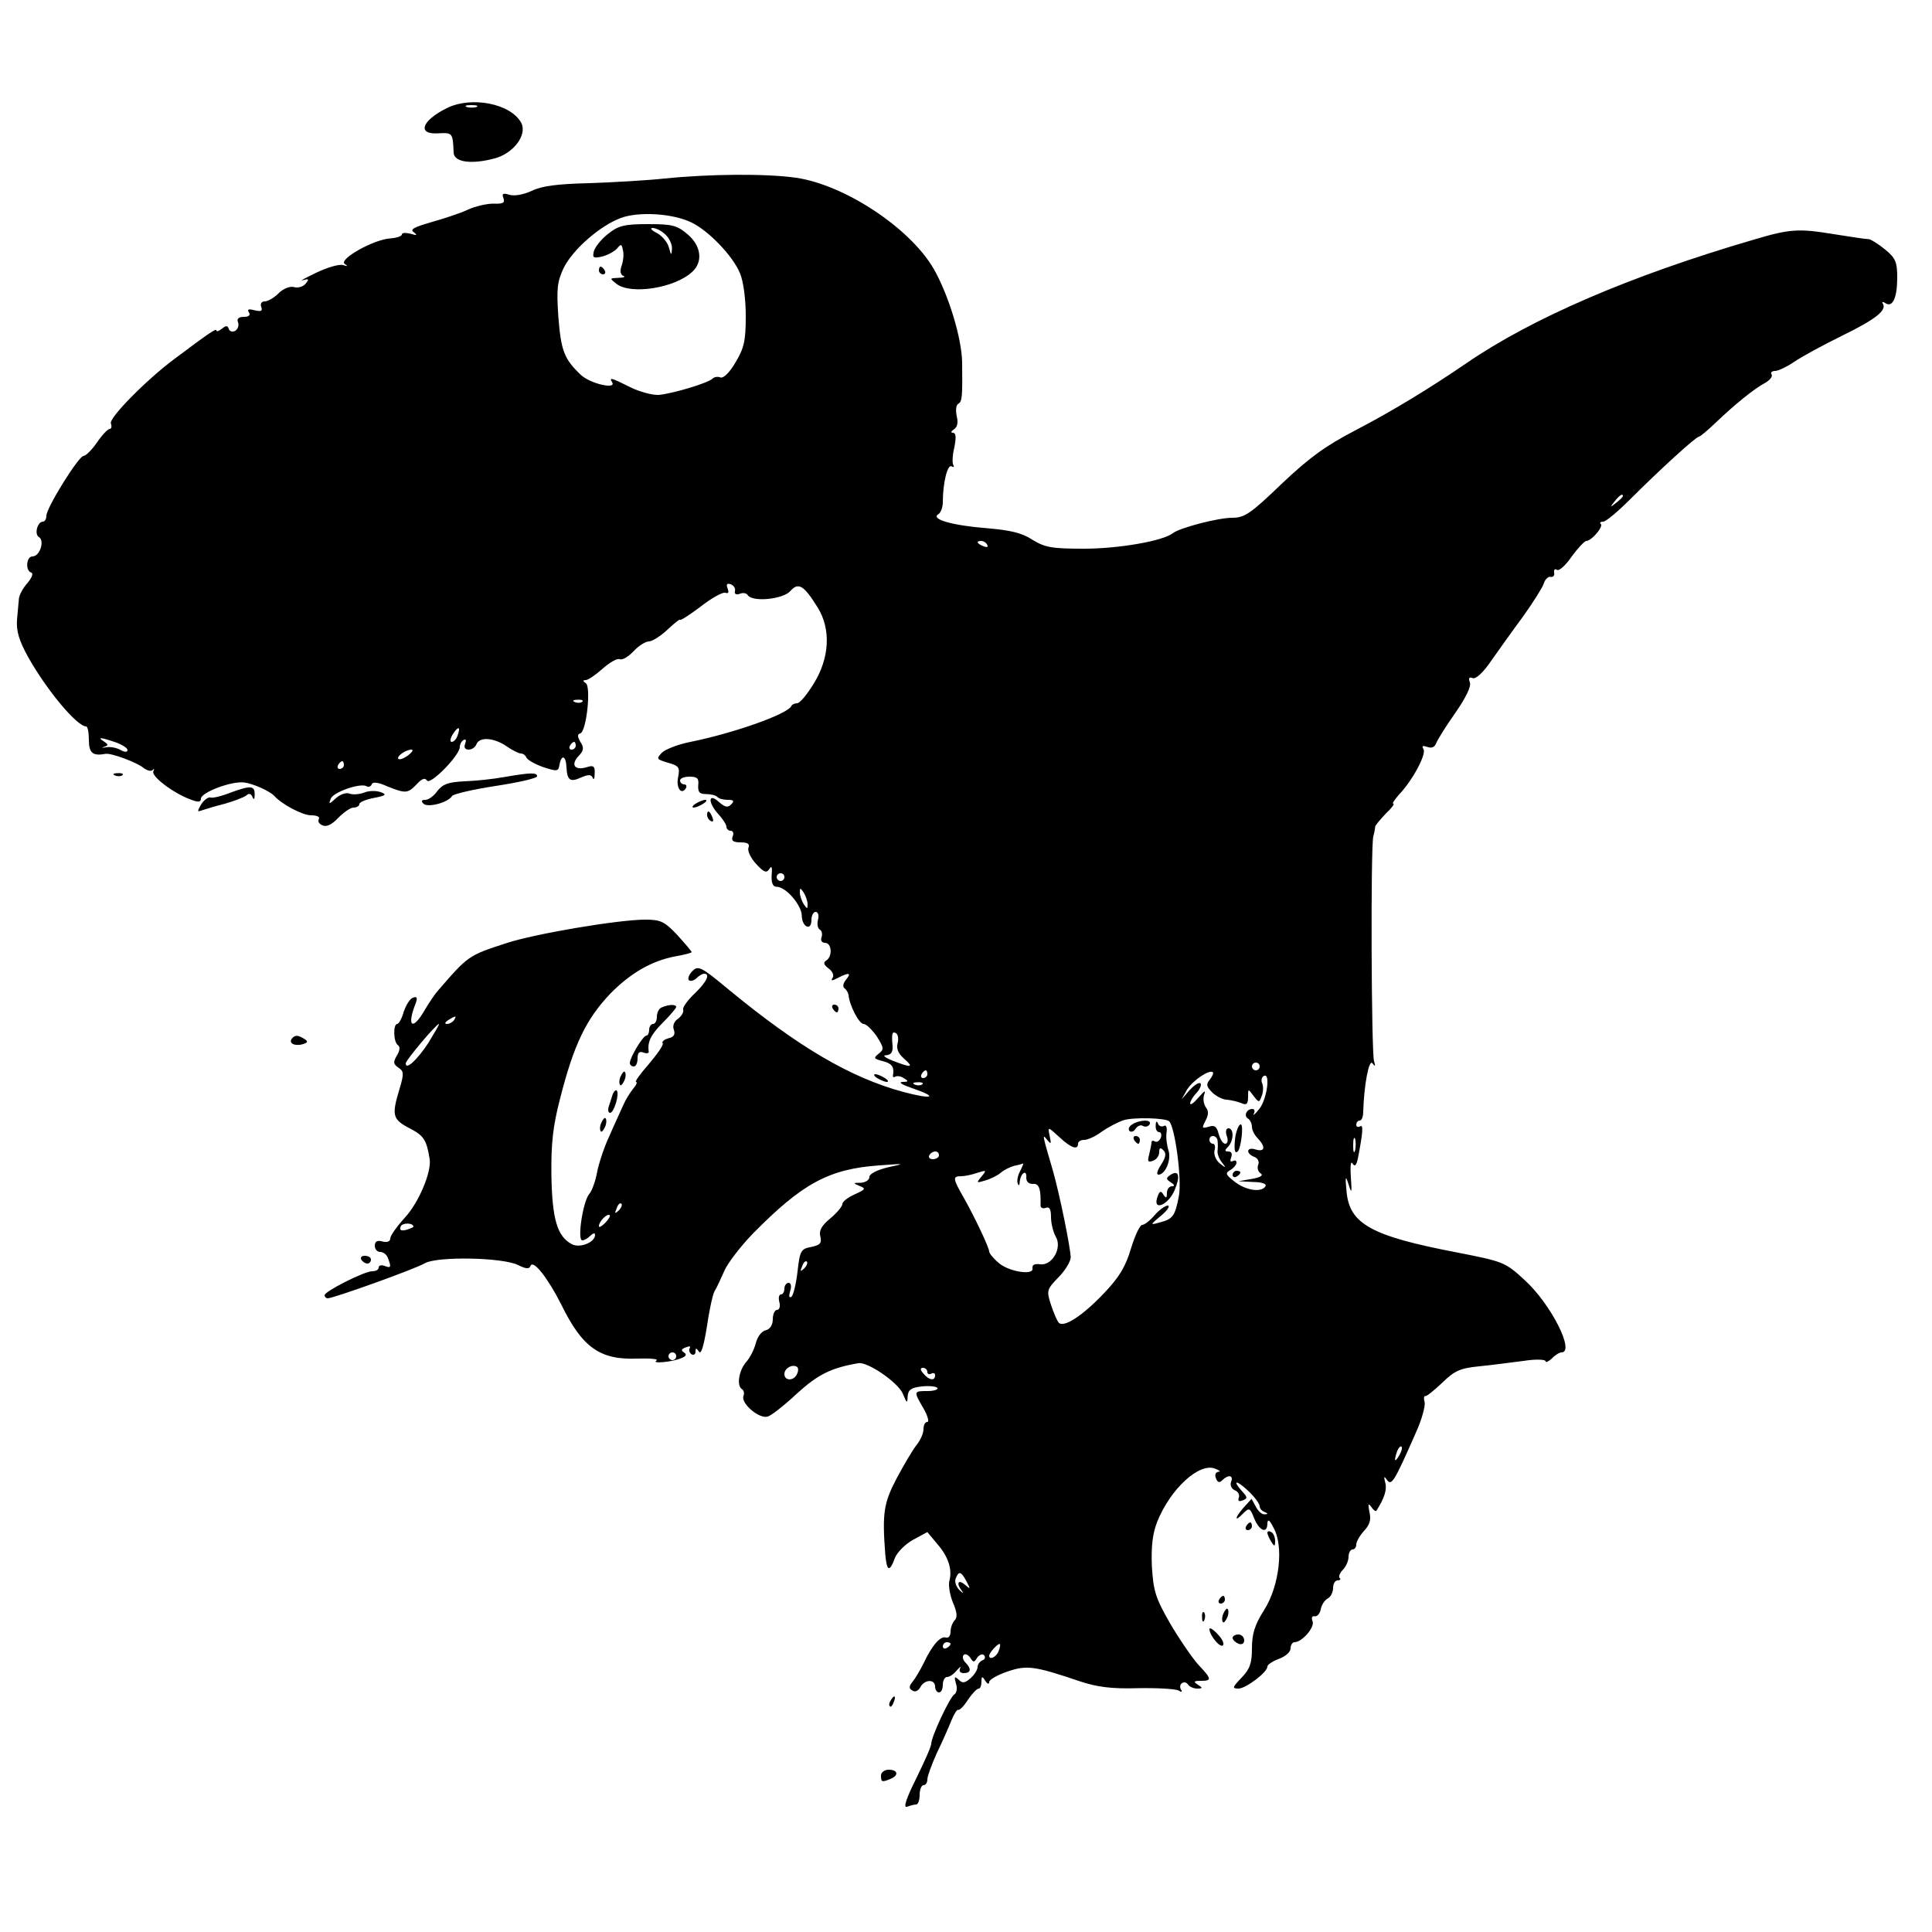 <?xml version="1.0" standalone="no"?>
<!DOCTYPE svg PUBLIC "-//W3C//DTD SVG 20010904//EN"
 "http://www.w3.org/TR/2001/REC-SVG-20010904/DTD/svg10.dtd">
<svg version="1.0" xmlns="http://www.w3.org/2000/svg"
 width="500pt" height="500pt" viewBox="0 0 500 500"
 preserveAspectRatio="xMidYMid meet">
<g transform="translate(0,500) scale(0.1,-0.1)"
fill="#000000" stroke="none">
<path d="M1156 4720 c-66 -33 -77 -69 -21 -65 36 2 37 1 39 -50 1 -25 46 -31
106 -15 49 13 85 61 69 92 -27 50 -129 70 -193 38z m77 3 c-7 -2 -19 -2 -25 0
-7 3 -2 5 12 5 14 0 19 -2 13 -5z"/>
<path d="M1720 4538 c-47 -5 -135 -10 -196 -12 -80 -2 -122 -7 -148 -20 -22
-10 -45 -14 -58 -10 -16 5 -20 3 -15 -9 4 -12 -1 -15 -26 -14 -18 0 -48 -7
-67 -16 -19 -9 -62 -23 -94 -32 -45 -13 -56 -19 -45 -26 10 -8 8 -9 -8 -4 -13
3 -23 3 -23 -2 0 -4 -14 -9 -30 -10 -44 -3 -134 -54 -118 -66 9 -6 8 -7 -4 -3
-10 3 -41 -6 -70 -20 -29 -14 -44 -22 -34 -19 15 4 17 3 7 -9 -6 -8 -20 -12
-30 -9 -11 3 -28 -4 -40 -16 -12 -12 -28 -21 -36 -21 -8 0 -12 -6 -9 -14 4
-11 0 -13 -17 -9 -15 4 -20 3 -15 -5 5 -8 0 -12 -13 -12 -13 0 -19 -5 -15 -14
3 -8 0 -17 -7 -22 -7 -4 -15 -2 -17 5 -3 9 -7 9 -18 0 -8 -6 -14 -8 -14 -4 0
6 -18 -6 -110 -75 -71 -53 -169 -152 -163 -166 3 -8 1 -14 -3 -14 -5 0 -20
-16 -33 -35 -13 -19 -29 -35 -35 -35 -13 -1 -96 -134 -96 -155 0 -8 -4 -15 -9
-15 -14 0 -23 -33 -10 -40 15 -10 2 -50 -17 -50 -16 0 -19 -37 -3 -42 6 -2 1
-14 -10 -27 -12 -13 -21 -31 -22 -40 -1 -9 -3 -34 -5 -55 -2 -29 5 -53 28 -95
48 -86 127 -181 151 -181 4 0 7 -16 7 -35 0 -34 10 -42 43 -36 14 3 81 -22 98
-36 9 -7 19 -10 24 -6 4 5 5 3 2 -3 -7 -12 50 -56 96 -73 20 -8 27 -7 27 2 0
16 78 46 112 42 23 -3 66 -22 78 -35 20 -22 73 -50 95 -50 15 0 24 -4 20 -10
-3 -6 1 -13 10 -16 11 -5 25 3 41 20 14 14 31 26 39 26 8 0 15 4 15 9 0 5 17
12 38 16 31 6 34 9 17 15 -11 4 -30 4 -42 -1 -13 -5 -30 -6 -38 -3 -9 4 -25
-2 -36 -12 -17 -16 -19 -16 -13 -1 6 17 78 42 93 32 5 -3 11 0 13 5 2 7 16 6
40 -5 48 -19 53 -19 77 6 13 14 21 17 26 9 8 -13 85 65 85 87 0 6 4 15 10 18
6 3 7 -1 4 -9 -4 -10 -1 -16 9 -16 8 0 17 6 20 14 8 20 46 17 79 -6 14 -10 31
-18 36 -18 6 0 12 -5 14 -10 2 -6 21 -17 43 -25 37 -12 40 -12 43 6 5 28 17
23 18 -7 2 -34 10 -39 38 -26 19 8 26 8 30 -1 2 -7 5 -2 5 11 1 19 -3 22 -19
17 -31 -10 -44 4 -24 27 15 15 16 23 6 38 -8 14 -8 20 0 22 16 6 28 121 14
130 -8 5 -8 8 0 8 6 0 25 13 43 29 18 16 38 28 45 25 7 -3 23 7 36 21 13 14
31 25 39 25 9 0 31 14 49 31 17 16 32 28 32 25 0 -3 24 12 53 34 28 22 57 38
64 36 8 -3 10 1 6 11 -4 11 -2 14 8 11 8 -3 13 -11 11 -18 -2 -7 3 -10 12 -7
9 4 18 2 21 -3 12 -19 91 -11 110 10 21 24 35 16 71 -42 35 -56 31 -131 -10
-197 -17 -28 -36 -51 -43 -51 -6 0 -13 -3 -15 -7 -9 -21 -148 -70 -261 -93
-31 -6 -65 -19 -74 -28 -15 -16 -14 -17 16 -26 28 -8 31 -12 26 -37 -6 -27 8
-48 20 -29 3 5 1 10 -4 10 -6 0 -11 5 -11 10 0 6 11 10 25 10 20 0 24 -5 22
-22 -1 -18 3 -23 20 -23 11 0 25 -3 29 -7 4 -5 16 -8 28 -8 15 0 17 -3 8 -12
-9 -9 -16 -7 -32 7 -28 25 -28 -3 0 -33 11 -12 20 -26 20 -32 0 -5 5 -10 11
-10 6 0 9 -7 5 -15 -4 -11 2 -15 20 -15 19 0 25 -4 21 -14 -3 -8 6 -27 20 -42
20 -22 27 -24 34 -13 6 10 8 5 6 -16 -1 -20 3 -30 13 -30 24 0 64 -47 65 -74
0 -30 25 -42 25 -12 0 12 5 21 11 21 6 0 9 -9 6 -20 -3 -11 -1 -23 5 -26 5 -3
7 -12 4 -20 -3 -8 1 -14 9 -14 18 0 20 -36 3 -46 -8 -5 -6 -11 6 -20 10 -7 15
-18 11 -24 -6 -9 -2 -9 13 -1 29 15 37 14 21 -5 -7 -9 -9 -18 -3 -22 5 -4 9
-11 10 -17 2 -26 27 -75 39 -75 7 0 22 -15 34 -32 19 -30 19 -34 5 -45 -14
-11 -13 -13 10 -19 24 -6 31 -15 27 -37 -1 -5 2 -6 7 -3 4 2 14 1 22 -5 12 -7
11 -9 -5 -9 -11 -1 1 -8 28 -17 67 -23 50 -29 -25 -9 -137 37 -271 116 -451
264 -72 60 -80 64 -95 49 -9 -9 -13 -20 -9 -24 4 -3 13 -1 19 5 7 7 16 12 20
12 17 0 7 -21 -24 -51 -18 -17 -32 -36 -30 -42 2 -6 -4 -17 -14 -24 -10 -7
-14 -19 -10 -28 4 -12 0 -19 -14 -22 -11 -3 -18 -9 -15 -13 3 -4 -14 -28 -36
-54 -22 -25 -37 -46 -33 -46 4 0 1 -8 -7 -17 -8 -10 -20 -29 -26 -43 -6 -14
-23 -50 -36 -80 -14 -30 -28 -73 -32 -95 -4 -22 -13 -47 -20 -55 -16 -18 -32
-120 -18 -120 5 0 14 5 21 12 7 7 12 8 12 2 0 -19 -39 -35 -60 -24 -38 20 -51
65 -53 178 -1 83 4 127 22 197 36 142 68 208 131 274 52 53 108 85 168 96 23
4 42 9 42 11 0 2 -17 22 -37 44 -33 35 -43 40 -83 40 -70 0 -288 -37 -360 -61
-98 -32 -98 -32 -176 -122 -9 -10 -25 -34 -36 -53 -31 -53 -46 -40 -22 20 5
14 3 18 -7 14 -8 -2 -18 -19 -24 -36 -5 -18 -13 -32 -17 -32 -11 0 -10 -48 2
-55 6 -4 5 -14 -3 -27 -10 -17 -9 -22 4 -31 14 -9 15 -15 3 -55 -21 -69 -18
-79 26 -102 37 -19 44 -30 52 -80 5 -33 -28 -112 -64 -151 -21 -23 -38 -47
-38 -54 0 -8 -8 -11 -20 -8 -14 4 -20 0 -20 -11 0 -9 6 -16 14 -16 8 0 17 -7
20 -16 9 -23 8 -27 -9 -20 -8 3 -15 1 -15 -4 0 -6 -7 -10 -17 -10 -20 0 -123
-52 -123 -62 0 -4 4 -8 8 -8 15 0 227 76 252 91 33 18 201 15 241 -5 20 -10
29 -11 32 -2 7 17 45 -32 79 -99 55 -113 101 -145 198 -141 33 1 55 -1 49 -5
-15 -9 41 -4 64 6 13 5 15 10 7 15 -8 5 -7 9 5 13 9 4 13 3 10 -2 -3 -5 -1
-12 5 -16 5 -3 10 0 10 7 0 10 2 10 9 0 5 -9 12 13 20 62 6 42 15 84 20 94 6
9 17 34 26 54 9 20 42 63 73 95 128 130 197 168 328 177 67 5 68 5 22 -5 -29
-7 -48 -17 -48 -25 0 -8 -10 -14 -22 -15 -21 0 -21 -1 -4 -8 18 -7 16 -9 -12
-22 -18 -8 -32 -19 -32 -25 0 -6 -14 -23 -31 -37 -23 -19 -30 -32 -26 -47 4
-17 0 -22 -23 -27 -27 -5 -30 -9 -36 -64 -4 -33 -11 -62 -16 -65 -6 -4 -7 2
-3 15 4 12 2 21 -4 21 -6 0 -11 -7 -11 -15 0 -8 -4 -15 -9 -15 -5 0 -7 -9 -4
-20 3 -11 0 -20 -6 -20 -6 0 -11 -11 -11 -24 0 -15 -7 -26 -19 -29 -10 -2 -21
-17 -25 -33 -4 -16 -15 -38 -25 -49 -19 -22 -25 -61 -11 -70 5 -3 7 -11 4 -18
-7 -19 41 -60 63 -53 10 3 44 30 76 60 54 49 88 66 158 78 24 5 105 -51 116
-80 10 -24 11 -25 12 -6 1 17 9 23 37 26 19 2 37 0 40 -4 3 -4 -9 -8 -25 -8
-37 0 -37 0 -11 -45 11 -19 15 -35 10 -35 -6 0 -10 -8 -10 -19 0 -10 -8 -29
-19 -42 -10 -13 -33 -52 -51 -86 -33 -63 -37 -89 -29 -195 4 -45 11 -48 25
-10 6 15 27 36 47 47 l37 20 25 -30 c29 -33 40 -66 32 -96 -3 -11 1 -36 9 -56
11 -25 12 -39 5 -46 -6 -6 -11 -19 -11 -30 0 -10 -5 -17 -12 -15 -14 5 -36
-20 -58 -67 -8 -16 -20 -37 -28 -47 -10 -12 -10 -18 -1 -23 7 -5 16 -1 21 9
11 20 38 21 38 1 0 -8 5 -15 10 -15 6 0 10 9 10 20 0 11 5 20 11 20 7 0 18 8
26 18 8 9 12 11 8 5 -4 -8 0 -13 9 -13 19 0 21 11 4 28 -6 6 -8 15 -4 19 4 4
11 1 17 -7 8 -13 10 -13 18 0 6 8 14 11 18 6 4 -5 2 -11 -5 -13 -6 -3 -12 -10
-12 -17 0 -7 -8 -20 -18 -29 -15 -13 -21 -14 -31 -4 -11 10 -12 8 -7 -10 4
-12 2 -24 -4 -28 -12 -7 -60 -110 -60 -128 0 -7 -18 -47 -39 -90 -25 -50 -34
-76 -24 -73 8 3 19 6 24 6 5 0 9 11 9 25 0 14 5 25 10 25 6 0 10 7 10 15 0 8
11 38 24 67 14 29 31 67 38 85 7 17 15 30 18 28 3 -2 15 10 25 26 11 16 23 29
28 29 4 0 7 8 7 18 0 14 2 15 10 2 5 -8 10 -10 10 -3 0 6 21 18 47 27 50 17
69 15 187 -25 45 -15 82 -20 151 -18 51 1 98 -2 105 -6 8 -5 11 -4 6 3 -3 6
-2 13 3 16 5 4 12 2 16 -4 3 -5 14 -10 23 -10 15 0 15 2 2 10 -12 8 -11 10 8
10 29 0 28 5 -7 42 -16 18 -49 66 -73 107 -38 66 -43 84 -47 148 -2 52 2 85
14 115 34 85 109 154 150 137 11 -4 15 -8 8 -8 -7 -1 -10 -8 -6 -17 4 -11 9
-12 16 -5 16 16 30 13 23 -4 -3 -9 1 -18 10 -22 8 -3 13 -12 10 -19 -3 -8 0
-11 10 -7 13 5 13 8 -1 23 -27 30 -16 31 15 2 17 -16 30 -34 30 -40 0 -6 6
-13 13 -15 9 -4 9 -6 0 -6 -7 -1 -17 8 -23 20 l-11 20 -20 -22 c-24 -27 -25
-40 -2 -16 16 16 18 15 29 -13 14 -33 34 -40 34 -12 1 12 6 8 16 -12 27 -48
15 -150 -24 -212 -25 -39 -32 -63 -32 -100 0 -38 -5 -53 -27 -76 -24 -25 -25
-28 -7 -28 19 1 74 42 74 57 0 5 14 14 30 20 17 6 30 18 30 27 0 9 5 16 10 16
20 0 53 39 47 54 -4 9 -1 15 5 13 7 -1 14 7 16 18 2 11 10 24 18 28 8 4 14 17
14 27 0 11 5 20 12 20 6 0 9 3 5 6 -3 4 0 13 8 21 8 8 15 23 15 34 0 10 5 19
10 19 6 0 10 6 10 13 0 7 9 23 20 35 15 16 19 29 14 49 -4 21 -3 24 5 13 5 -8
11 -12 13 -10 21 33 28 55 23 73 -4 15 -3 18 3 9 13 -19 18 -12 77 122 15 33
24 68 22 77 -3 10 -2 17 2 16 3 -1 23 15 44 35 32 31 46 37 95 42 31 3 83 10
115 14 32 5 57 4 57 -1 0 -4 7 -1 16 7 8 9 20 16 25 16 36 0 -27 125 -95 187
-51 47 -55 48 -177 72 -219 42 -276 73 -284 156 -4 41 -3 45 5 20 8 -26 9 -23
6 19 -2 28 0 43 4 35 6 -9 10 -6 14 12 13 67 15 90 6 84 -6 -3 -10 -1 -10 4 0
6 4 11 9 11 5 0 9 10 9 23 2 69 15 138 24 125 7 -9 8 -8 4 6 -7 21 -9 549 -2
581 3 11 5 23 5 26 1 4 13 18 27 33 15 14 24 26 20 26 -4 0 3 10 14 23 35 36
72 105 64 118 -5 9 -2 10 10 6 11 -4 19 -1 23 10 4 10 26 45 50 79 27 39 41
68 37 78 -4 11 -2 15 7 11 9 -3 28 15 49 46 19 27 56 79 82 114 25 35 49 73
53 84 3 11 12 20 18 18 7 -1 11 4 9 11 -1 8 2 11 8 7 5 -3 22 12 37 34 16 22
33 40 38 41 14 0 45 37 38 44 -4 3 -1 6 6 6 7 0 38 26 70 58 74 74 170 162
178 162 3 0 22 16 42 35 50 48 102 90 129 104 12 7 20 16 17 22 -4 5 1 9 9 9
8 0 31 11 50 24 19 13 74 43 123 67 88 43 116 66 106 83 -4 5 0 6 7 1 18 -11
30 14 30 67 0 39 -4 50 -31 72 -17 14 -36 26 -42 27 -7 0 -48 6 -91 13 -92 15
-113 14 -210 -15 -318 -93 -572 -203 -741 -319 -95 -65 -192 -124 -286 -173
-79 -41 -120 -71 -192 -139 -80 -77 -96 -88 -128 -88 -37 0 -136 -26 -154 -40
-25 -20 -140 -40 -229 -40 -84 0 -101 3 -134 23 -27 18 -58 25 -118 30 -88 7
-146 23 -126 36 7 4 12 18 12 32 0 48 12 99 23 92 5 -3 7 -2 4 4 -3 5 -2 26 3
46 5 26 4 37 -4 37 -6 0 -5 4 3 9 9 6 11 18 7 34 -3 14 -2 29 4 32 10 6 11 16
10 107 -1 64 -36 177 -74 243 -62 106 -231 217 -356 235 -77 11 -222 10 -340
-2z m70 -114 c45 -22 107 -87 125 -131 9 -21 15 -67 15 -111 0 -63 -4 -82 -26
-119 -15 -26 -31 -42 -39 -40 -7 3 -16 2 -21 -3 -13 -12 -105 -39 -139 -42
-16 -1 -50 8 -74 20 -50 25 -55 26 -47 13 13 -20 -57 -4 -81 19 -43 41 -51 62
-58 150 -5 73 -3 91 14 127 24 48 94 109 148 129 46 17 134 12 183 -12z m2410
-708 c0 -2 -8 -10 -17 -17 -16 -13 -17 -12 -4 4 13 16 21 21 21 13z m-1645
-126 c3 -6 -1 -7 -9 -4 -18 7 -21 14 -7 14 6 0 13 -4 16 -10z m-1048 -406 c-3
-3 -12 -4 -19 -1 -8 3 -5 6 6 6 11 1 17 -2 13 -5z m-323 -88 c-3 -9 -10 -16
-15 -16 -5 0 -4 9 3 20 14 22 21 20 12 -4z m-885 -17 c17 -6 31 -15 31 -20 0
-6 -7 -6 -18 0 -10 6 -27 9 -38 7 -10 -2 -13 -1 -5 1 12 4 12 6 0 14 -19 12
-8 11 30 -2z m1191 -9 c0 -5 -5 -10 -11 -10 -5 0 -7 5 -4 10 3 6 8 10 11 10 2
0 4 -4 4 -10z m-434 -25 c-11 -8 -22 -12 -25 -9 -6 6 19 24 34 24 6 -1 1 -7
-9 -15z m-166 -25 c0 -5 -5 -10 -11 -10 -5 0 -7 5 -4 10 3 6 8 10 11 10 2 0 4
-4 4 -10z m1140 -290 c0 -5 -4 -10 -10 -10 -5 0 -10 5 -10 10 0 6 5 10 10 10
6 0 10 -4 10 -10z m60 -70 c0 -13 -1 -13 -10 0 -5 8 -10 22 -10 30 0 13 1 13
10 0 5 -8 10 -22 10 -30z m-915 -300 c-3 -5 -12 -10 -18 -10 -7 0 -6 4 3 10
19 12 23 12 15 0z m-67 -60 c-30 -45 -58 -70 -58 -52 0 8 79 102 86 102 2 0
-11 -22 -28 -50z m1215 0 c-4 -14 2 -27 17 -40 26 -23 19 -24 -30 -5 -20 8
-27 14 -17 14 13 1 18 8 17 24 -3 32 -1 39 9 33 5 -3 7 -15 4 -26z m937 -60
c0 -5 -4 -10 -10 -10 -5 0 -10 5 -10 10 0 6 5 10 10 10 6 0 10 -4 10 -10z
m-860 -20 c0 -5 -5 -10 -11 -10 -5 0 -7 5 -4 10 3 6 8 10 11 10 2 0 4 -4 4
-10z m731 -14 c-10 -12 -9 -18 6 -33 10 -10 28 -19 38 -19 11 -1 28 -5 38 -9
13 -6 17 -2 17 16 0 22 0 22 14 3 14 -18 15 -18 21 -1 4 9 5 24 2 32 -4 8 -2
17 3 20 19 12 9 -60 -11 -85 -11 -14 -18 -19 -14 -12 3 6 2 12 -4 12 -15 0
-23 -18 -11 -25 5 -3 10 -13 10 -21 0 -9 7 -22 15 -30 21 -22 19 -36 -5 -29
-24 8 -27 -10 -4 -19 9 -3 14 -13 10 -21 -3 -8 0 -18 7 -22 7 -5 -1 -10 -23
-14 l-35 -6 38 -2 c23 0 36 -5 32 -11 -10 -17 -51 -11 -80 12 -23 18 -25 22
-11 30 9 5 16 14 16 19 0 6 -4 7 -10 4 -6 -3 -7 1 -4 9 4 10 1 16 -7 16 -10 0
-10 3 -1 12 15 15 16 48 1 48 -6 0 -8 -9 -4 -20 4 -11 2 -20 -4 -20 -6 0 -13
11 -17 25 -5 20 -11 24 -26 19 -18 -5 -18 -4 -8 16 8 15 8 25 1 34 -6 8 -8 22
-5 32 5 14 2 12 -14 -6 -12 -14 -21 -21 -22 -16 0 5 7 18 17 28 9 10 13 21 10
24 -4 4 -16 -4 -28 -17 l-21 -24 14 25 c15 24 58 53 67 45 2 -3 -2 -11 -8 -19z
m-744 -12 c-3 -3 -12 -4 -19 -1 -8 3 -5 6 6 6 11 1 17 -2 13 -5z m639 -96 c15
-16 33 -150 25 -193 -10 -52 -15 -60 -51 -69 -24 -7 -24 -6 5 18 17 14 24 26
17 26 -6 0 -22 -11 -34 -25 -12 -14 -26 -25 -32 -25 -6 0 -19 -28 -29 -61 -14
-47 -30 -74 -70 -116 -55 -58 -104 -90 -117 -76 -4 4 -13 25 -20 46 -12 37
-11 40 19 71 18 18 32 42 32 52 -1 27 -28 160 -46 224 -28 95 -28 97 -15 80
10 -12 11 -11 7 8 -6 28 -6 27 27 -3 28 -26 46 -32 46 -15 0 6 7 10 16 10 9 0
29 9 45 21 17 12 42 25 57 30 26 8 108 6 118 -3z m125 -50 c1 -7 1 -19 0 -26
-1 -8 4 -21 11 -30 12 -15 11 -16 -5 -3 -10 8 -16 22 -14 33 3 10 1 18 -4 18
-5 0 -9 5 -9 10 0 15 20 12 21 -2z m356 -25 c-3 -10 -5 -4 -5 12 0 17 2 24 5
18 2 -7 2 -21 0 -30z m-1077 -13 c0 -5 -7 -10 -16 -10 -8 0 -12 5 -9 10 3 6
10 10 16 10 5 0 9 -4 9 -10z m210 -41 c-6 -11 -9 -25 -6 -32 2 -7 5 -5 5 5 1
9 5 19 10 22 5 3 8 -2 7 -12 0 -10 6 -16 17 -16 16 2 21 -13 20 -54 -1 -7 5
-11 13 -8 10 4 14 -3 14 -24 0 -17 6 -39 12 -50 18 -29 -9 -76 -40 -72 -14 2
-21 -1 -20 -10 5 -20 -64 -9 -89 15 -13 11 -23 24 -23 28 0 10 -36 86 -65 138
-30 52 -30 57 -7 57 9 0 28 4 42 9 23 7 24 7 10 -10 -14 -17 -13 -17 10 -10
14 4 32 13 40 20 8 7 24 15 35 18 11 2 21 5 23 6 1 0 -2 -8 -8 -20z m-1039
-102 c-10 -9 -11 -8 -5 6 3 10 9 15 12 12 3 -3 0 -11 -7 -18z m-35 -32 c-9 -9
-16 -13 -16 -8 0 12 22 34 28 28 2 -2 -3 -11 -12 -20z m-496 -10 c0 -1 -9 -5
-19 -8 -13 -3 -18 -1 -14 9 4 10 33 10 33 -1z m1011 -108 c-10 -9 -11 -8 -5 6
3 10 9 15 12 12 3 -3 0 -11 -7 -18z m-331 -227 c0 -5 -4 -10 -10 -10 -5 0 -10
5 -10 10 0 6 5 10 10 10 6 0 10 -4 10 -10z m313 -45 c-7 -19 -33 -20 -33 -1 0
15 20 26 32 19 4 -2 5 -10 1 -18z m337 4 c0 -5 5 -7 10 -4 6 3 10 1 10 -4 0
-16 -16 -13 -30 4 -9 10 -9 15 -1 15 6 0 11 -5 11 -11z m1221 -216 c-12 -20
-14 -14 -5 12 4 9 9 14 11 11 3 -2 0 -13 -6 -23z m-1120 -325 c11 -21 11 -22
-4 -9 -18 15 -23 3 -7 -17 5 -7 3 -6 -6 2 -9 8 -14 22 -11 30 8 21 14 20 28
-6z m-41 -162 c0 -3 -4 -8 -10 -11 -5 -3 -10 -1 -10 4 0 6 5 11 10 11 6 0 10
-2 10 -4z m124 -20 c-6 -15 -24 -23 -24 -11 0 8 24 34 28 30 1 -1 0 -10 -4
-19z"/>
<path d="M1574 4395 c-17 -13 -34 -34 -37 -45 -4 -17 -2 -19 21 -14 15 4 32
13 39 21 10 12 12 12 15 -4 3 -10 1 -28 -3 -40 -5 -14 -4 -23 4 -27 7 -2 1 -5
-12 -5 -24 -1 -24 -1 -5 -16 37 -28 149 -11 195 31 29 26 24 68 -12 98 -27 23
-40 26 -102 26 -61 0 -77 -4 -103 -25z m148 -2 c10 -9 18 -26 17 -37 -1 -18
-2 -18 -8 4 -4 14 -18 30 -31 37 -14 7 -19 13 -11 13 8 0 23 -7 33 -17z"/>
<path d="M1550 4300 c0 -5 5 -10 11 -10 5 0 7 5 4 10 -3 6 -8 10 -11 10 -2 0
-4 -4 -4 -10z"/>
<path d="M3197 2058 c-4 -31 -2 -47 7 -37 8 10 15 69 7 69 -5 0 -11 -15 -14
-32z"/>
<path d="M3190 1959 c0 -5 5 -7 10 -4 6 3 10 8 10 11 0 2 -4 4 -10 4 -5 0 -10
-5 -10 -11z"/>
<path d="M2930 2090 c-8 -5 -11 -12 -7 -17 5 -4 12 -1 16 6 5 7 13 11 19 7 6
-3 13 -2 17 4 8 13 -25 13 -45 0z"/>
<path d="M2991 2088 c-1 -10 3 -18 9 -18 5 0 7 -7 4 -15 -4 -8 -10 -12 -15 -9
-5 3 -9 2 -9 -3 0 -4 -3 -18 -6 -31 -5 -18 -3 -21 10 -16 9 3 16 13 16 22 0
12 3 13 11 5 8 -8 6 -18 -6 -37 -10 -15 -13 -26 -7 -26 18 0 34 39 26 63 -4
12 -7 33 -5 46 2 13 -1 21 -7 17 -6 -3 -13 0 -15 6 -3 8 -6 6 -6 -4z"/>
<path d="M2935 2050 c3 -5 8 -10 11 -10 2 0 4 5 4 10 0 6 -5 10 -11 10 -5 0
-7 -4 -4 -10z"/>
<path d="M3030 1960 c-13 -9 -13 -11 0 -20 10 -6 11 -10 3 -10 -7 0 -13 -8
-13 -17 0 -14 -2 -15 -9 -5 -6 11 -10 10 -15 -4 -15 -40 27 -24 44 16 15 36
11 53 -10 40z"/>
<path d="M298 2993 c7 -3 16 -2 19 1 4 3 -2 6 -13 5 -11 0 -14 -3 -6 -6z"/>
<path d="M1305 2989 c-27 -5 -74 -10 -103 -11 -41 -2 -56 -7 -70 -25 -9 -13
-23 -23 -31 -23 -10 0 -12 -3 -5 -10 11 -11 64 3 74 20 3 5 54 17 113 26 59 9
107 20 107 25 0 10 -16 10 -85 -2z"/>
<path d="M600 2950 c-25 -10 -49 -16 -55 -14 -5 2 -16 -5 -24 -17 -11 -19 -11
-21 2 -16 9 3 35 11 59 17 24 7 48 16 55 21 7 7 13 5 16 -3 4 -9 6 -7 6 4 1
25 -9 26 -59 8z"/>
<path d="M1800 2920 c-8 -5 -10 -10 -5 -10 6 0 17 5 25 10 8 5 11 10 5 10 -5
0 -17 -5 -25 -10z"/>
<path d="M1830 2891 c0 -6 4 -13 10 -16 6 -3 7 1 4 9 -7 18 -14 21 -14 7z"/>
<path d="M1713 2393 c-7 -2 -13 -13 -13 -24 0 -10 -4 -19 -10 -19 -5 0 -10 -7
-10 -15 0 -8 -3 -15 -7 -15 -9 0 -43 -57 -43 -71 0 -5 5 -9 10 -9 6 0 10 9 10
21 0 15 5 19 15 15 8 -3 14 -2 14 2 -4 25 5 44 36 75 19 19 35 38 35 41 0 7
-19 7 -37 -1z"/>
<path d="M2155 2390 c3 -5 8 -10 11 -10 2 0 4 5 4 10 0 6 -5 10 -11 10 -5 0
-7 -4 -4 -10z"/>
<path d="M757 2314 c-12 -12 3 -22 24 -17 16 4 17 8 7 14 -16 10 -23 11 -31 3z"/>
<path d="M1606 2214 c-4 -9 -4 -19 -1 -22 2 -3 7 3 11 12 4 9 4 19 1 22 -2 3
-7 -3 -11 -12z"/>
<path d="M2270 2210 c8 -5 20 -10 25 -10 6 0 3 5 -5 10 -8 5 -19 10 -25 10 -5
0 -3 -5 5 -10z"/>
<path d="M1585 2166 c-3 -9 -7 -23 -10 -31 -2 -8 -1 -15 4 -15 10 0 25 50 17
58 -3 2 -8 -3 -11 -12z"/>
<path d="M1556 2094 c-4 -9 -4 -19 -1 -22 2 -3 7 3 11 12 4 9 4 19 1 22 -2 3
-7 -3 -11 -12z"/>
<path d="M935 1740 c3 -5 10 -10 16 -10 5 0 9 5 9 10 0 6 -7 10 -16 10 -8 0
-12 -4 -9 -10z"/>
<path d="M3225 1050 c-3 -5 -1 -10 4 -10 6 0 11 5 11 10 0 6 -2 10 -4 10 -3 0
-8 -4 -11 -10z"/>
<path d="M3280 1033 c0 -4 5 -15 10 -23 8 -13 10 -13 10 2 0 9 -4 20 -10 23
-5 3 -10 3 -10 -2z"/>
<path d="M3155 860 c-3 -5 -1 -10 4 -10 6 0 11 5 11 10 0 6 -2 10 -4 10 -3 0
-8 -4 -11 -10z"/>
<path d="M3166 824 c-4 -9 -4 -19 -1 -22 2 -3 7 3 11 12 4 9 4 19 1 22 -2 3
-7 -3 -11 -12z"/>
<path d="M3111 814 c0 -11 3 -14 6 -6 3 7 2 16 -1 19 -3 4 -6 -2 -5 -13z"/>
<path d="M3130 784 c0 -16 28 -50 35 -42 4 4 -2 17 -14 29 -12 13 -21 18 -21
13z"/>
<path d="M3190 761 c0 -5 7 -11 15 -15 9 -3 15 0 15 9 0 8 -7 15 -15 15 -8 0
-15 -4 -15 -9z"/>
<path d="M2305 599 c-4 -6 -5 -12 -2 -15 2 -3 7 2 10 11 7 17 1 20 -8 4z"/>
<path d="M2280 405 c0 -17 2 -18 24 -9 23 9 20 24 -4 24 -11 0 -20 -7 -20 -15z"/>
</g>
</svg>
